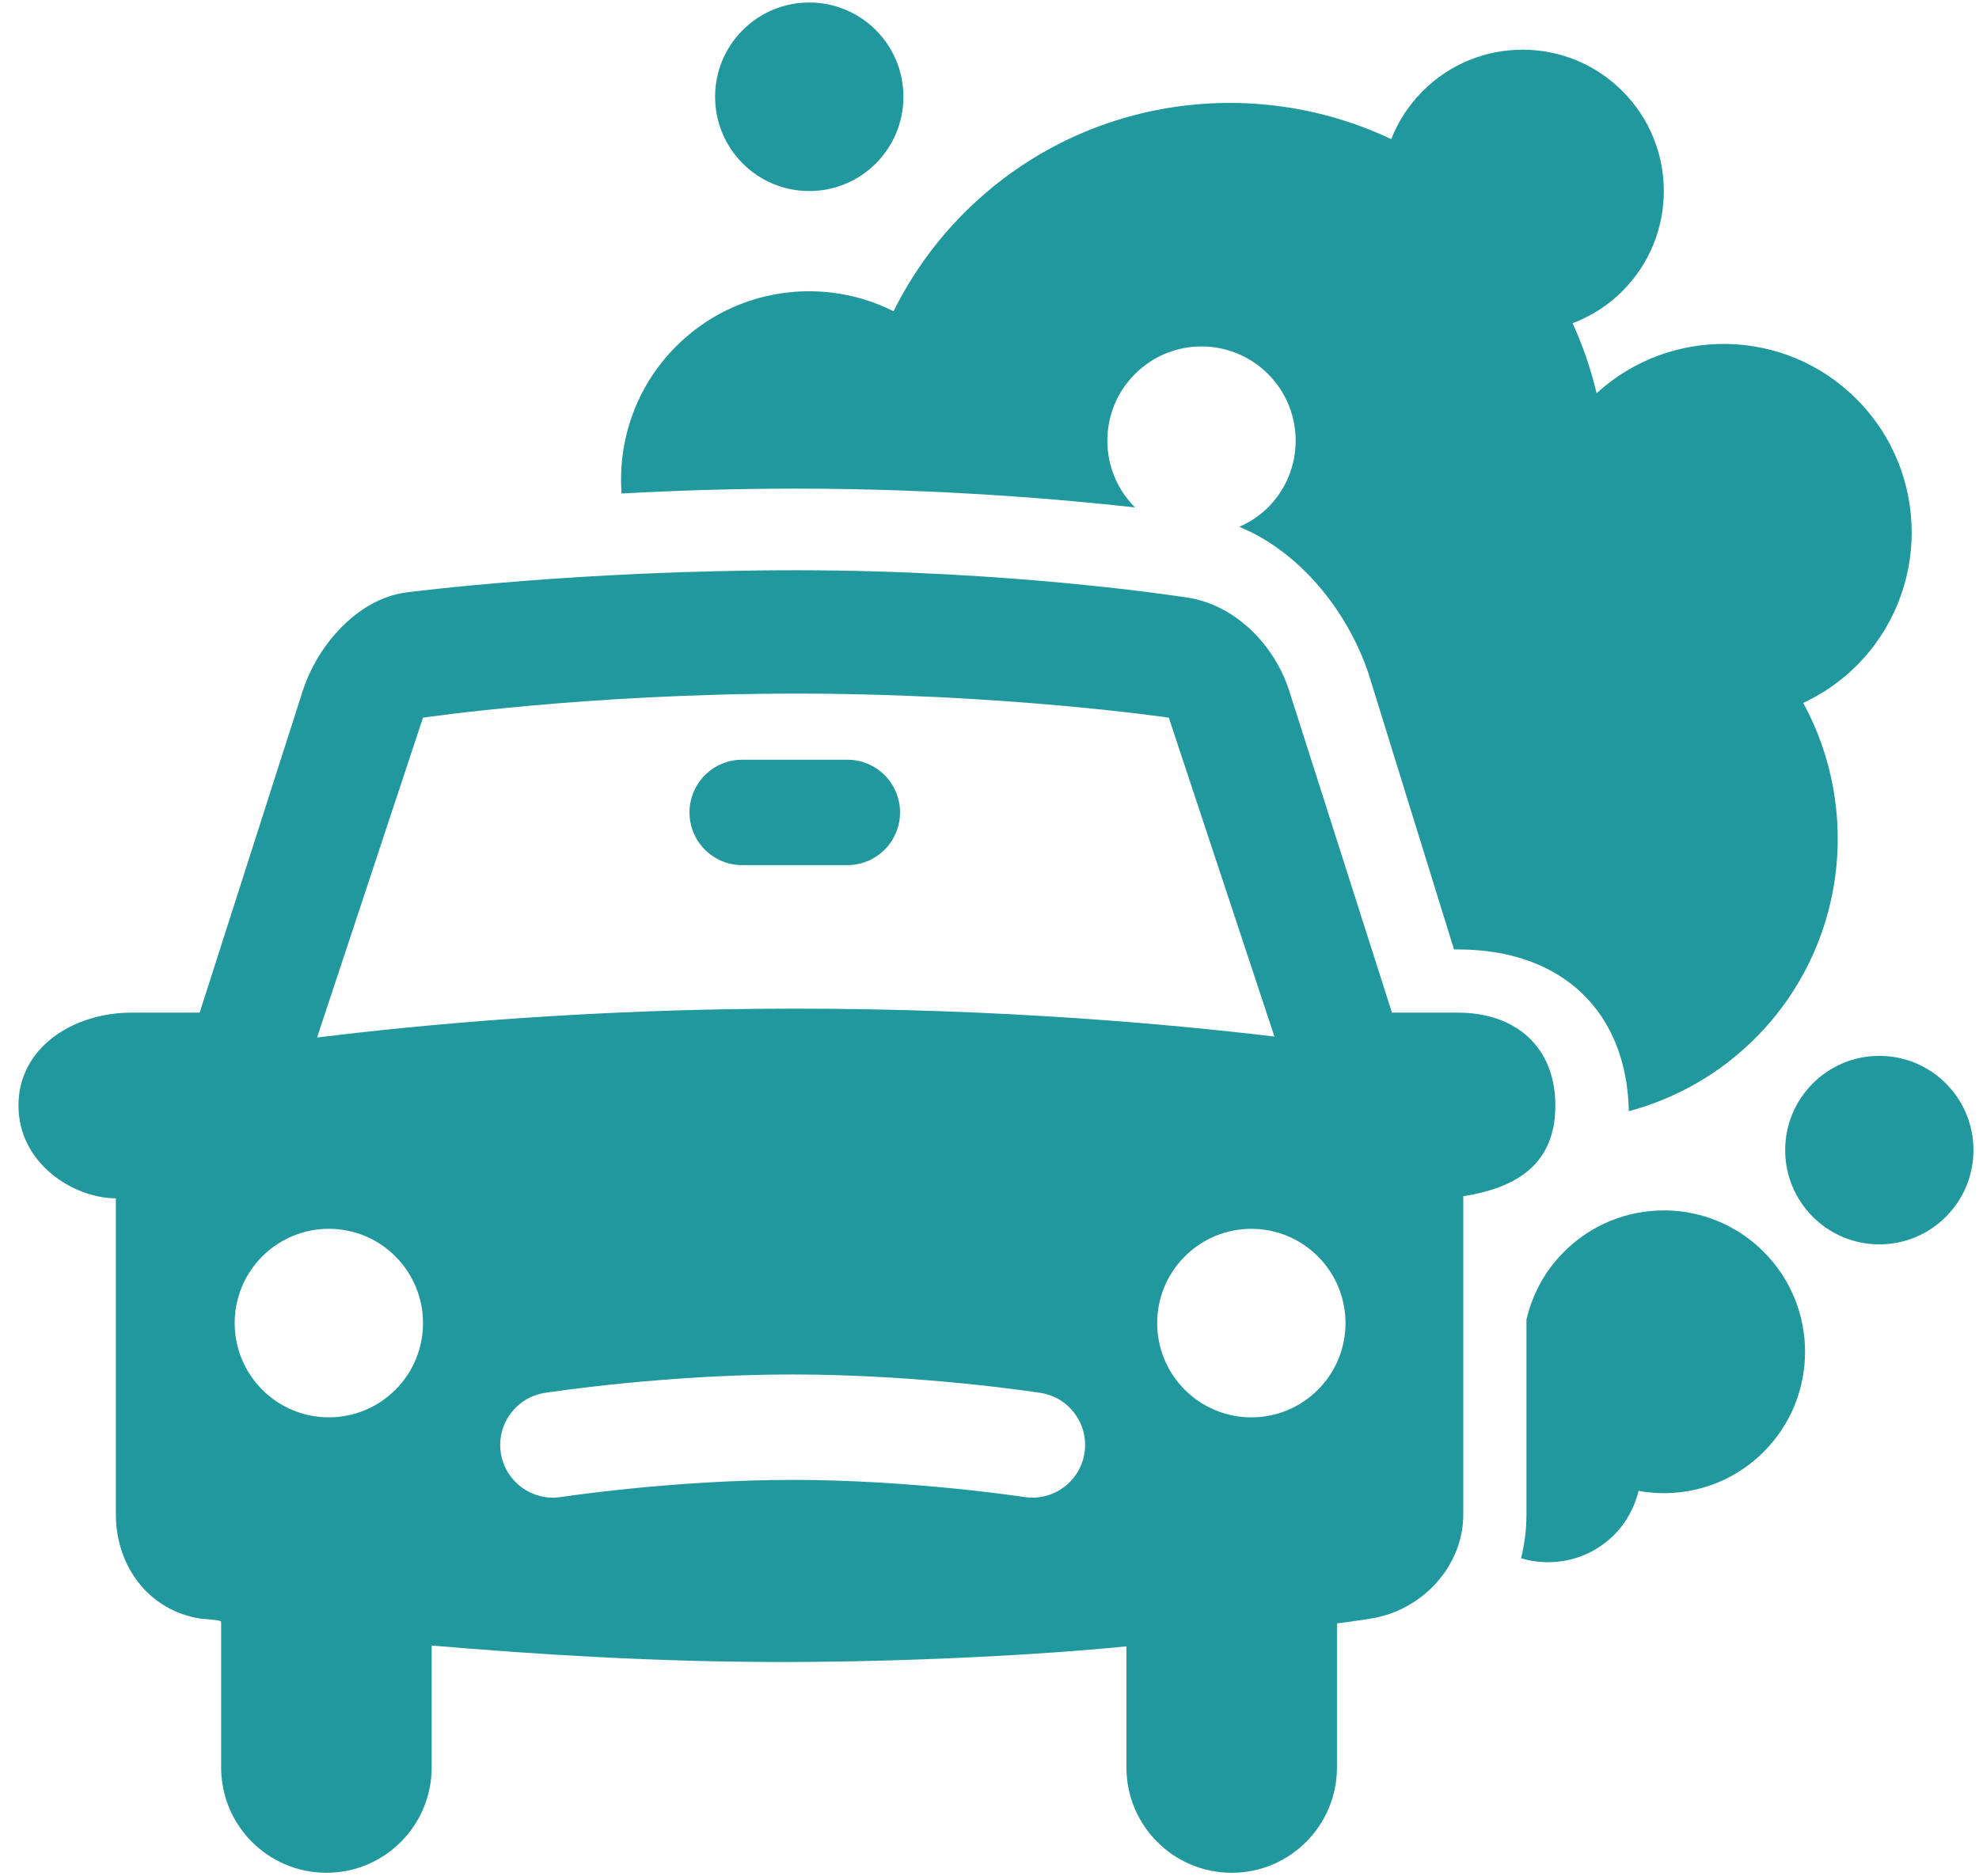 <?xml version="1.0" encoding="UTF-8"?>
<svg width="96px" height="91px" viewBox="0 0 96 91" version="1.1" xmlns="http://www.w3.org/2000/svg" xmlns:xlink="http://www.w3.org/1999/xlink">
    <g id="Page-1" stroke="none" stroke-width="1" fill="none" fill-rule="evenodd">
        <g id="Artboard" transform="translate(-165, -1691)" fill="#21989D">
            <g id="pollution" transform="translate(165, 1691)">
                <g id="Group">
                    <ellipse id="Oval" cx="39.257" cy="4.695" rx="4.568" ry="4.574"></ellipse>
                    <path d="M90.057,19.357 C86.591,15.885 81.032,15.8 77.449,19.078 C77.176,17.917 76.789,16.78 76.286,15.68 C77.168,15.345 77.997,14.829 78.707,14.118 C81.377,11.444 81.381,7.097 78.703,4.419 C76.028,1.741 71.69,1.741 69.015,4.419 C68.329,5.105 67.822,5.902 67.488,6.75 C60.709,3.541 52.369,4.724 46.763,10.335 C45.332,11.767 44.203,13.381 43.345,15.098 C39.924,13.381 35.651,13.945 32.796,16.803 C30.841,18.76 29.965,21.383 30.152,23.941 C32.702,23.8 35.561,23.704 38.609,23.704 C45.583,23.704 51.567,24.226 55.061,24.616 C55.059,24.614 55.057,24.613 55.055,24.611 C53.272,22.826 53.27,19.93 55.055,18.145 C56.838,16.36 59.73,16.36 61.514,18.145 C63.299,19.93 63.297,22.828 61.516,24.611 C61.102,25.025 60.624,25.334 60.118,25.556 C63.223,26.839 65.449,29.858 66.389,32.685 L70.533,46.059 L70.724,46.059 C75.761,46.059 78.914,49.061 79.014,53.906 C81.258,53.302 83.381,52.132 85.143,50.369 C89.541,45.965 90.315,39.309 87.473,34.1 C88.408,33.662 89.288,33.067 90.061,32.293 C93.626,28.723 93.628,22.93 90.057,19.357 Z" id="Path"></path>
                    <ellipse id="Oval" cx="91.165" cy="55.794" rx="4.567" ry="4.572"></ellipse>
                    <path d="M75.868,60.728 C74.928,61.667 74.326,62.812 74.047,64.018 L74.047,73.472 C74.047,74.199 73.956,74.911 73.785,75.597 C75.337,76.051 77.075,75.687 78.298,74.463 C78.909,73.851 79.294,73.107 79.486,72.325 C81.622,72.712 83.906,72.082 85.558,70.428 C88.23,67.753 88.233,63.407 85.555,60.729 C82.881,58.049 78.542,58.049 75.868,60.728 Z" id="Path"></path>
                    <path d="M43.66,39.412 C43.66,38 42.517,36.856 41.106,36.856 L36,36.856 C34.59,36.856 33.447,38 33.447,39.412 C33.447,40.824 34.59,41.968 36,41.968 L41.106,41.968 C42.517,41.968 43.66,40.824 43.66,39.412 Z" id="Path"></path>
                    <path d="M70.983,64.78 L70.983,58.03 C74.047,57.555 75.449,56.103 75.449,53.629 C75.449,50.805 73.544,49.125 70.723,49.125 L67.523,49.125 L62.513,33.433 C61.776,31.218 59.85,29.3 57.541,28.981 C57.2,28.933 49.087,27.664 38.609,27.664 C28.132,27.664 20.019,28.698 19.678,28.744 C17.369,29.065 15.443,31.24 14.705,33.454 L9.685,49.125 L6.383,49.125 C3.562,49.125 0.896,50.806 0.896,53.629 C0.896,56.452 3.579,58.132 5.621,58.132 L5.621,64.779 L5.621,73.47 C5.621,75.992 7.231,78.136 9.721,78.522 C9.801,78.534 10.727,78.587 10.727,78.67 L10.727,85.739 C10.727,88.563 13.013,90.852 15.834,90.852 C18.655,90.852 20.94,88.563 20.94,85.739 L20.94,79.828 C26.047,80.258 31.727,80.627 37.961,80.627 C44.005,80.627 50.557,80.279 54.642,79.868 L54.642,85.739 C54.642,88.563 56.928,90.852 59.749,90.852 C62.57,90.852 64.855,88.563 64.855,85.739 L64.855,78.754 C65.876,78.624 66.38,78.538 66.486,78.522 C68.976,78.136 70.983,75.991 70.983,73.47 L70.983,64.78 Z M12.722,60.951 C14.505,59.165 17.399,59.165 19.182,60.951 C20.966,62.737 20.966,65.633 19.183,67.418 C17.398,69.204 14.506,69.204 12.722,67.418 C10.939,65.632 10.937,62.737 12.722,60.951 Z M15.38,50.333 L20.519,34.816 C20.519,34.816 28.434,33.648 38.609,33.648 C48.784,33.648 56.699,34.816 56.699,34.816 L61.668,49.818 L61.667,49.818 L61.821,50.285 C56.74,49.678 48.497,48.931 38.608,48.931 C28.611,48.93 20.335,49.718 15.38,50.333 Z M52.608,70.487 C52.393,71.883 51.083,72.834 49.695,72.624 C49.64,72.616 44.229,71.792 38.452,71.792 C32.656,71.792 27.263,72.617 27.21,72.624 C25.824,72.838 24.513,71.885 24.295,70.489 C24.08,69.094 25.036,67.787 26.43,67.571 C26.665,67.535 32.268,66.678 38.452,66.678 C44.635,66.678 50.24,67.535 50.475,67.571 C51.868,67.787 52.822,69.093 52.608,70.487 Z M57.472,67.419 C55.689,65.633 55.687,62.738 57.472,60.952 C59.255,59.166 62.149,59.166 63.931,60.952 C65.716,62.738 65.715,65.635 63.933,67.419 C62.149,69.205 59.255,69.205 57.472,67.419 Z" id="Shape" fill-rule="nonzero"></path>
                </g>
            </g>
        </g>
    </g>
</svg>